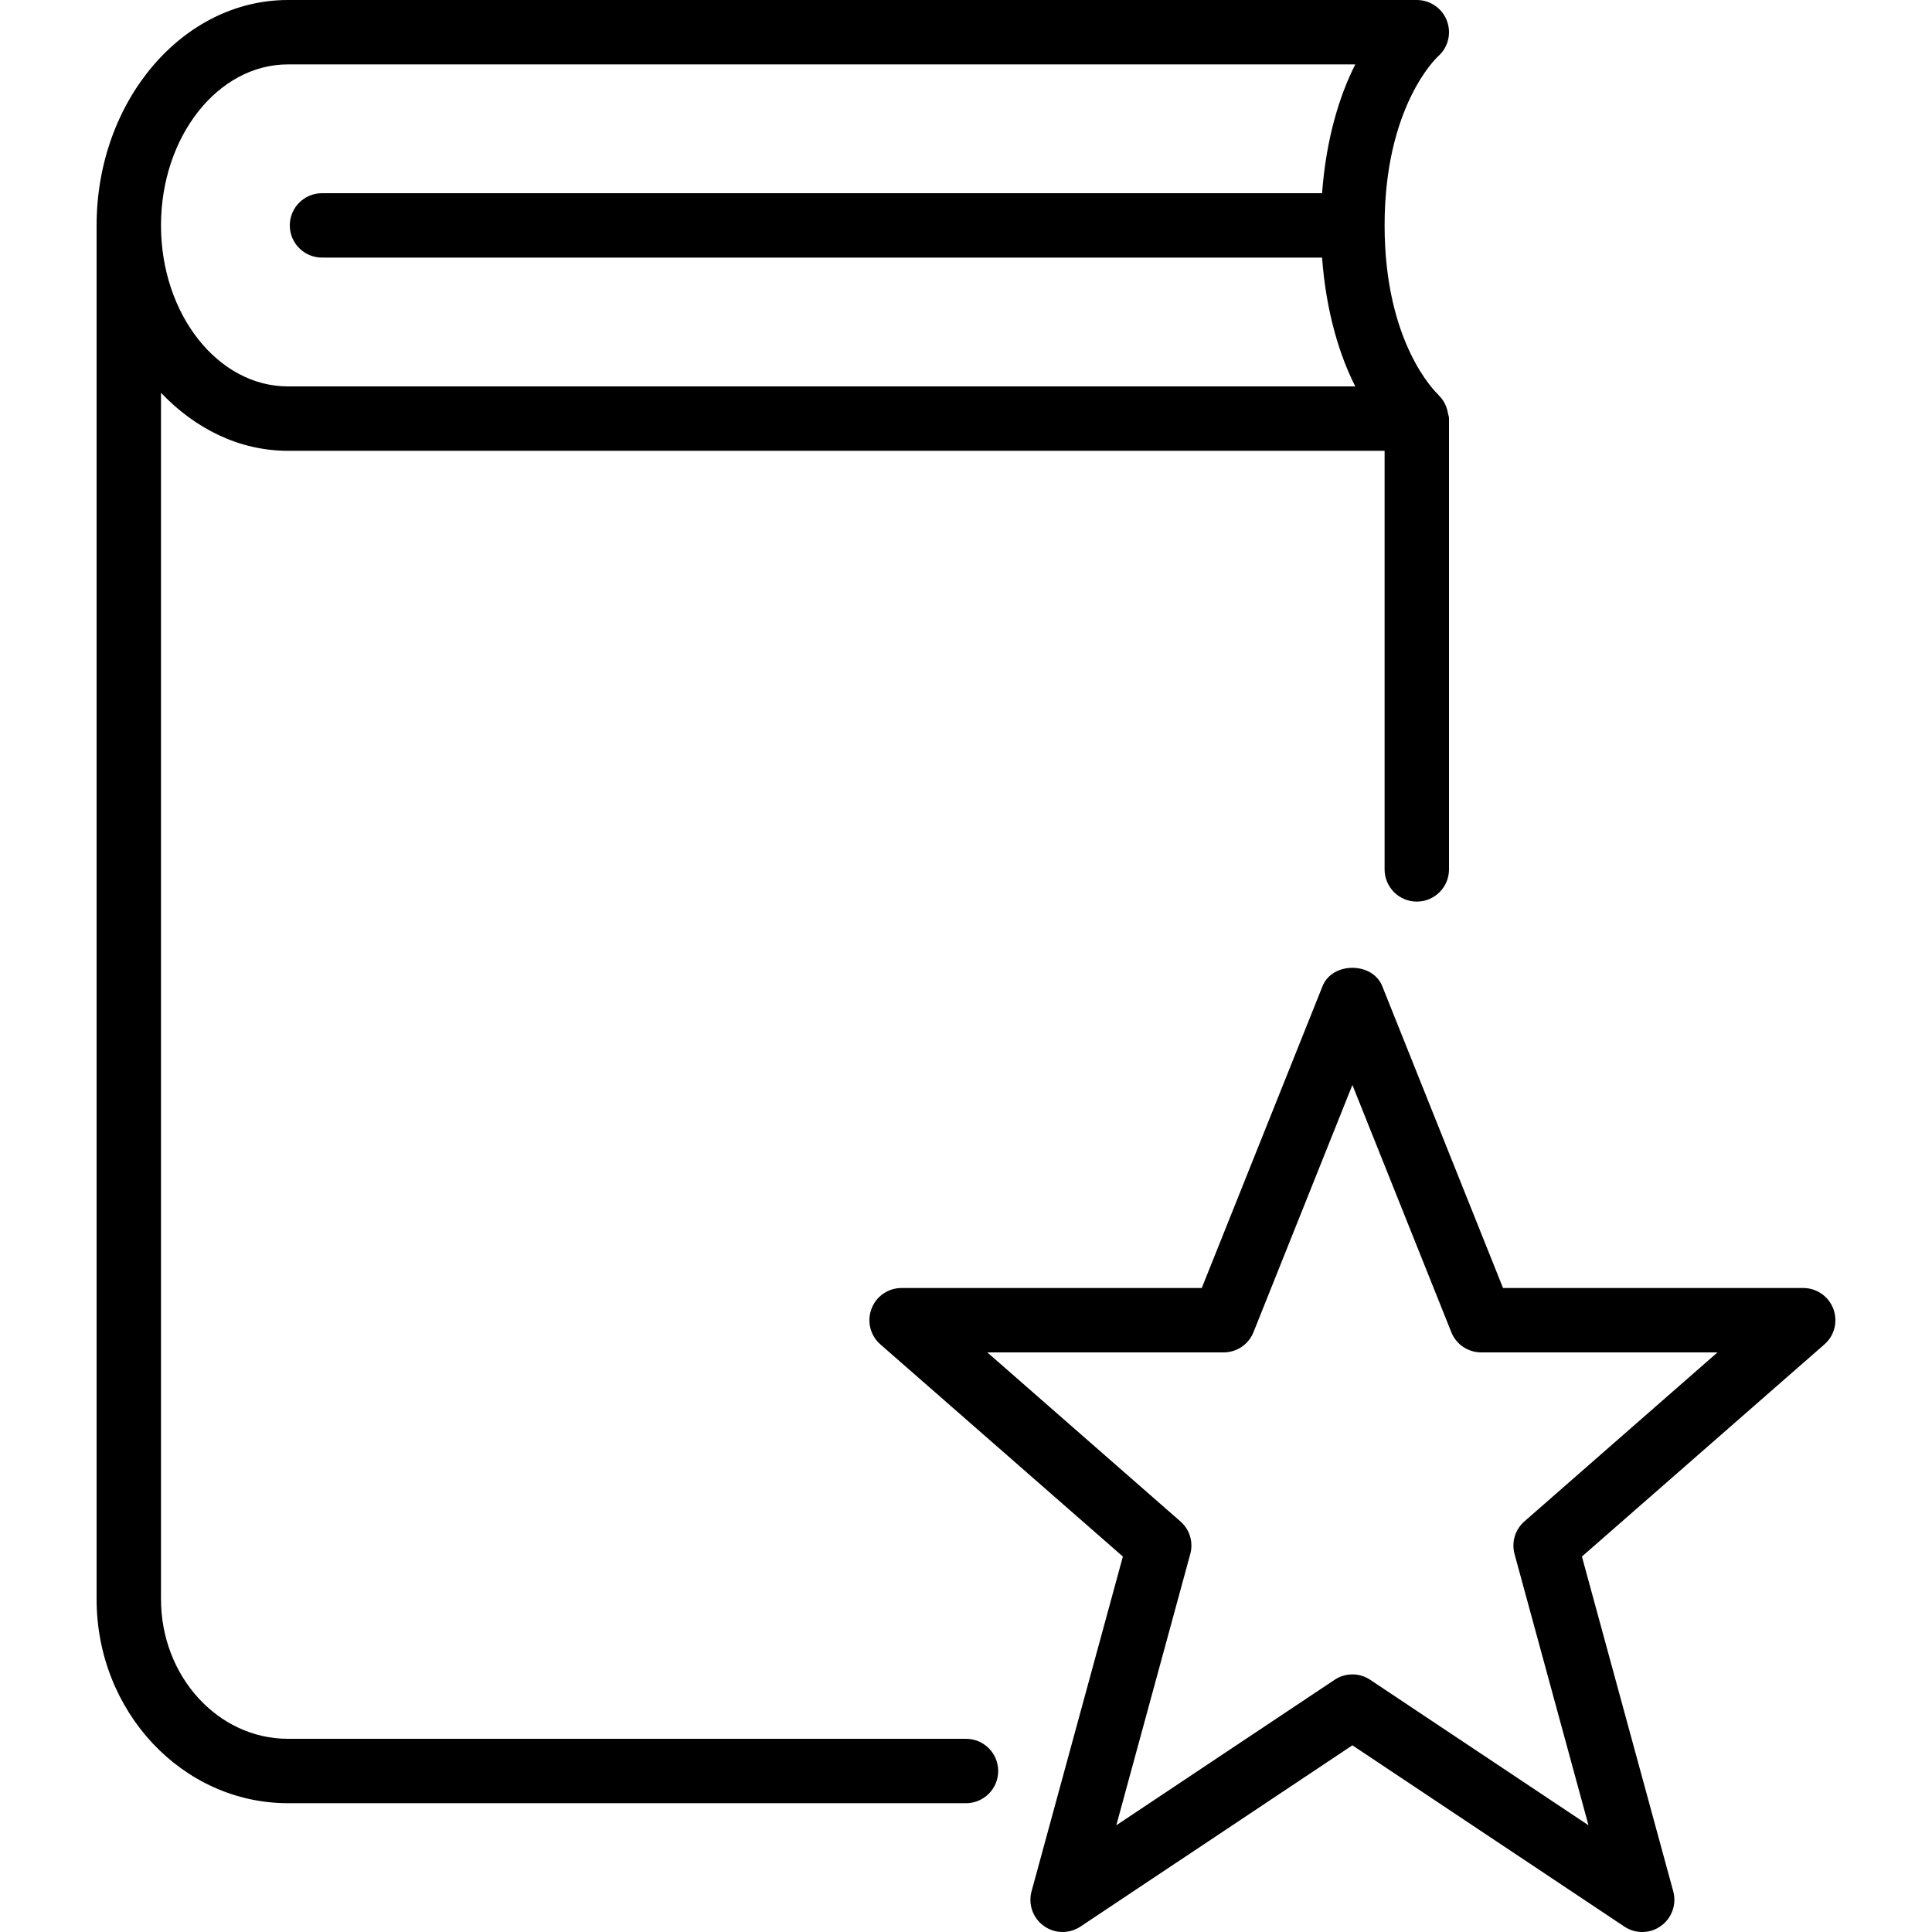 <?xml version="1.0" encoding="iso-8859-1"?>
<!-- Generator: Adobe Illustrator 19.0.0, SVG Export Plug-In . SVG Version: 6.00 Build 0)  -->
<svg version="1.1" id="Layer_1" xmlns="http://www.w3.org/2000/svg" xmlns:xlink="http://www.w3.org/1999/xlink" x="0px" y="0px"
	 viewBox="0 0 30 30" style="enable-background:new 0 0 30 30;" xml:space="preserve">
<g>
	<g>
		<path d="M15,27H4.471C3.384,27,2.5,26.028,2.5,24.833V6.099C3.026,6.653,3.712,7,4.471,7H21.5v6.5c0,0.276,0.224,0.5,0.5,0.5
			s0.5-0.224,0.5-0.5v-7c0-0.032-0.012-0.06-0.018-0.09c-0.003-0.015-0.005-0.029-0.009-0.043c-0.025-0.089-0.068-0.168-0.134-0.229
			c-0.003-0.002-0.003-0.006-0.005-0.009C22.3,6.097,21.5,5.34,21.5,3.5c0-1.84,0.8-2.597,0.829-2.624
			c0.158-0.137,0.212-0.357,0.139-0.552S22.208,0,22,0H4.471C2.833,0,1.5,1.57,1.5,3.5v21.333C1.5,26.579,2.833,28,4.471,28H15
			c0.276,0,0.5-0.224,0.5-0.5S15.276,27,15,27z M4.471,1h16.574c-0.235,0.462-0.451,1.129-0.516,2H5C4.724,3,4.5,3.224,4.5,3.5
			S4.724,4,5,4h15.529c0.065,0.871,0.281,1.538,0.516,2H4.471C3.384,6,2.5,4.879,2.5,3.5C2.5,2.121,3.384,1,4.471,1z M28.468,20.324
			C28.395,20.129,28.208,20,28,20h-4.661l-1.875-4.686c-0.151-0.381-0.778-0.381-0.928,0L18.661,20H14
			c-0.208,0-0.395,0.128-0.468,0.324s-0.018,0.415,0.139,0.552l3.765,3.294l-1.418,5.198c-0.055,0.201,0.02,0.416,0.19,0.537
			c0.169,0.124,0.396,0.125,0.569,0.011L21,27.101l4.223,2.815C25.307,29.972,25.403,30,25.5,30c0.103,0,0.205-0.031,0.292-0.095
			c0.169-0.121,0.245-0.336,0.19-0.537l-1.418-5.198l3.765-3.294C28.487,20.739,28.541,20.519,28.468,20.324z M23.671,23.624
			c-0.144,0.126-0.204,0.323-0.153,0.508l1.148,4.211l-3.389-2.259C21.193,26.028,21.097,26,21,26s-0.193,0.028-0.277,0.084
			l-3.389,2.259l1.148-4.211c0.051-0.185-0.008-0.382-0.153-0.508L15.331,21H19c0.204,0,0.389-0.124,0.464-0.314L21,16.847
			l1.536,3.839C22.611,20.876,22.796,21,23,21h3.669L23.671,23.624z"/>
	</g>
</g>
</svg>
